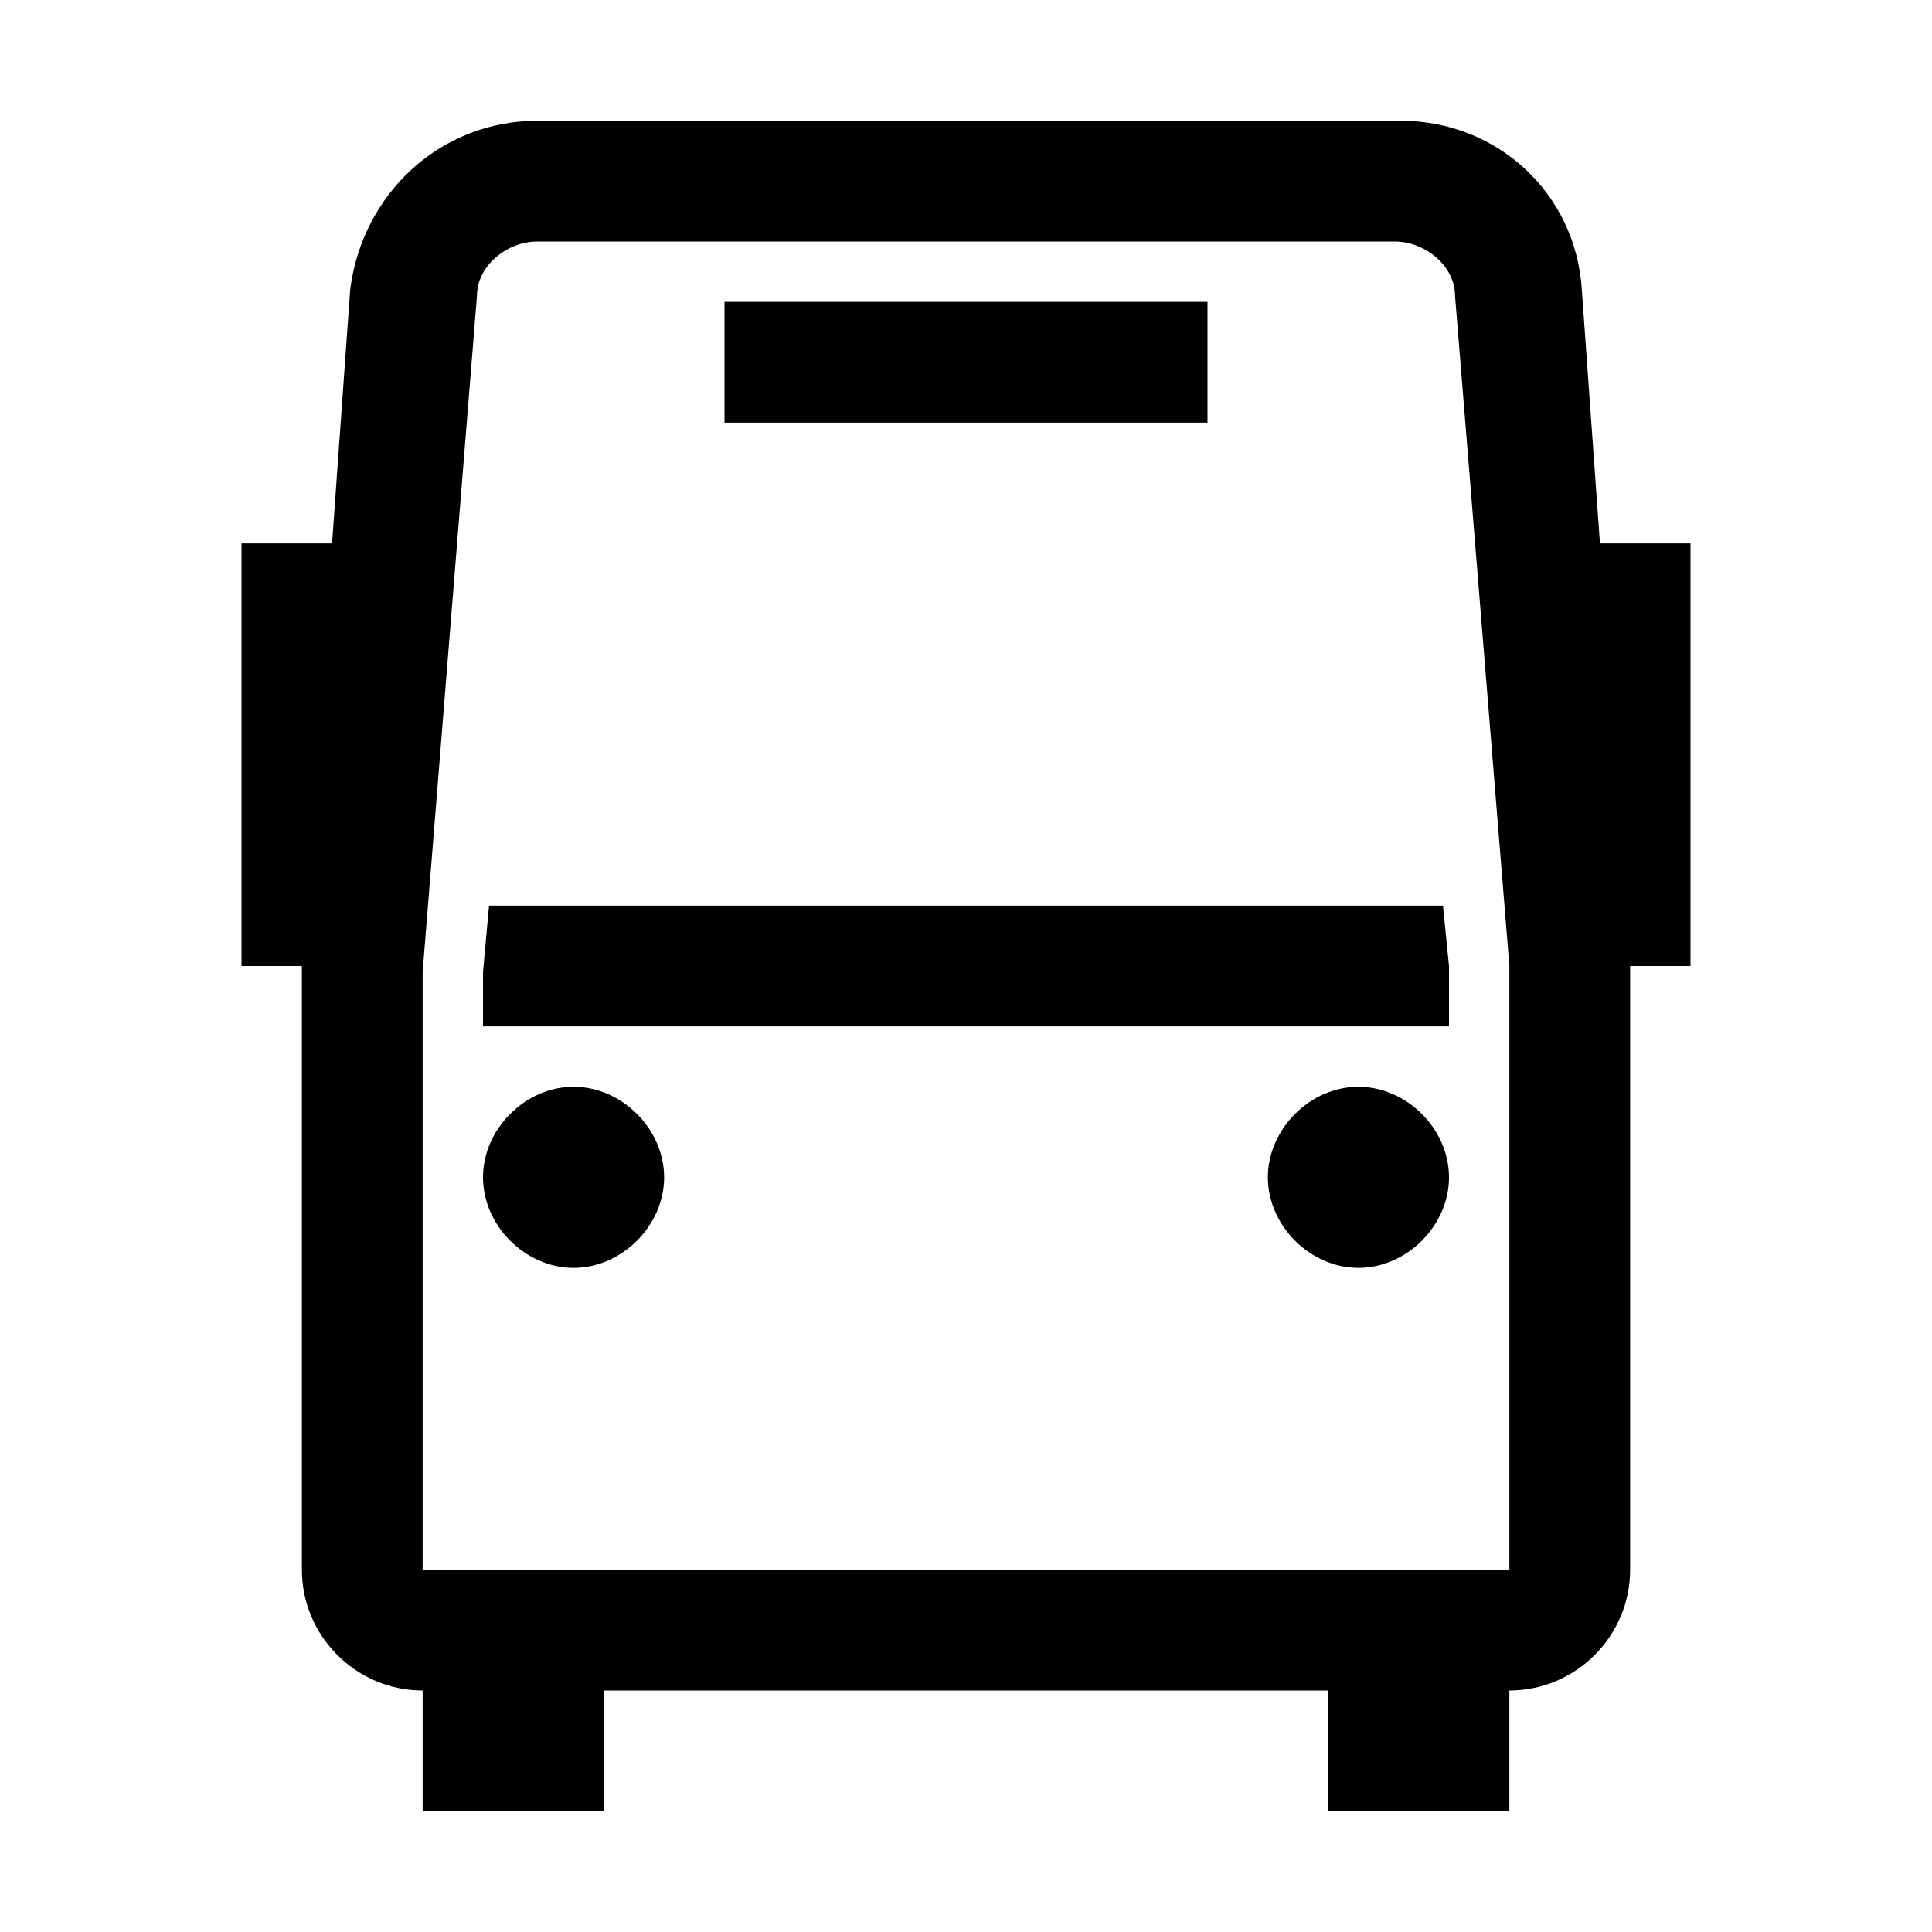 <?xml version="1.0" encoding="utf-8"?>
<!-- Generator: Adobe Illustrator 25.4.1, SVG Export Plug-In . SVG Version: 6.00 Build 0)  -->
<svg version="1.1" id="Layer_1" xmlns="http://www.w3.org/2000/svg" xmlns:xlink="http://www.w3.org/1999/xlink" x="0px" y="0px"
	 width="32px" height="32px" viewBox="0 0 32 32" style="enable-background:new 0 0 32 32;" xml:space="preserve">
<style type="text/css">
	.st0{fill:#FFFFFF;}
	.st1{fill:none;stroke:#999999;stroke-width:2.000000e-02;stroke-miterlimit:10;}
	.st2{fill:none;stroke:#FF00FF;stroke-width:4.000000e-02;stroke-miterlimit:10;}
	.st3{fill:none;stroke:#FF00FF;stroke-width:0.1;stroke-miterlimit:10;}
	.st4{opacity:0.3;fill:none;stroke:#000000;stroke-width:2;stroke-miterlimit:10;}
	.st5{opacity:0.3;}
	.st6{fill:#ED1C24;}
	.st7{fill:#39B54A;}
	.st8{fill:none;}
	.st9{fill:none;stroke:#FFFFFF;stroke-miterlimit:10;}
</style>
<g>
	<path d="M20,7h-8V5h8V7z M23.9,15H8.1L8,16.1L8,17h16l0-1L23.9,15z M28,16h-1l0,10c0,1.1-0.9,2-2,2h0v2h-3v-2H10v2H7v-2
		c-1.1,0-2-0.9-2-2V16H4V9h1.5l0.3-4.2C6,3.2,7.3,2,8.9,2h14.3c1.6,0,2.9,1.2,3,2.8L26.5,9H28V16z M25,26l0-10L24.1,4.9
		c0-0.5-0.5-0.9-1-0.9H8.9c-0.5,0-1,0.4-1,0.9L7,16.1L7,26h3h12H25L25,26z M22.5,18c-0.8,0-1.5,0.7-1.5,1.5s0.7,1.5,1.5,1.5
		s1.5-0.7,1.5-1.5S23.3,18,22.5,18z M9.5,18C8.7,18,8,18.7,8,19.5S8.7,21,9.5,21s1.5-0.7,1.5-1.5S10.3,18,9.5,18z"/>
	<rect y="0" class="st8" width="32" height="32"/>
</g>
</svg>
